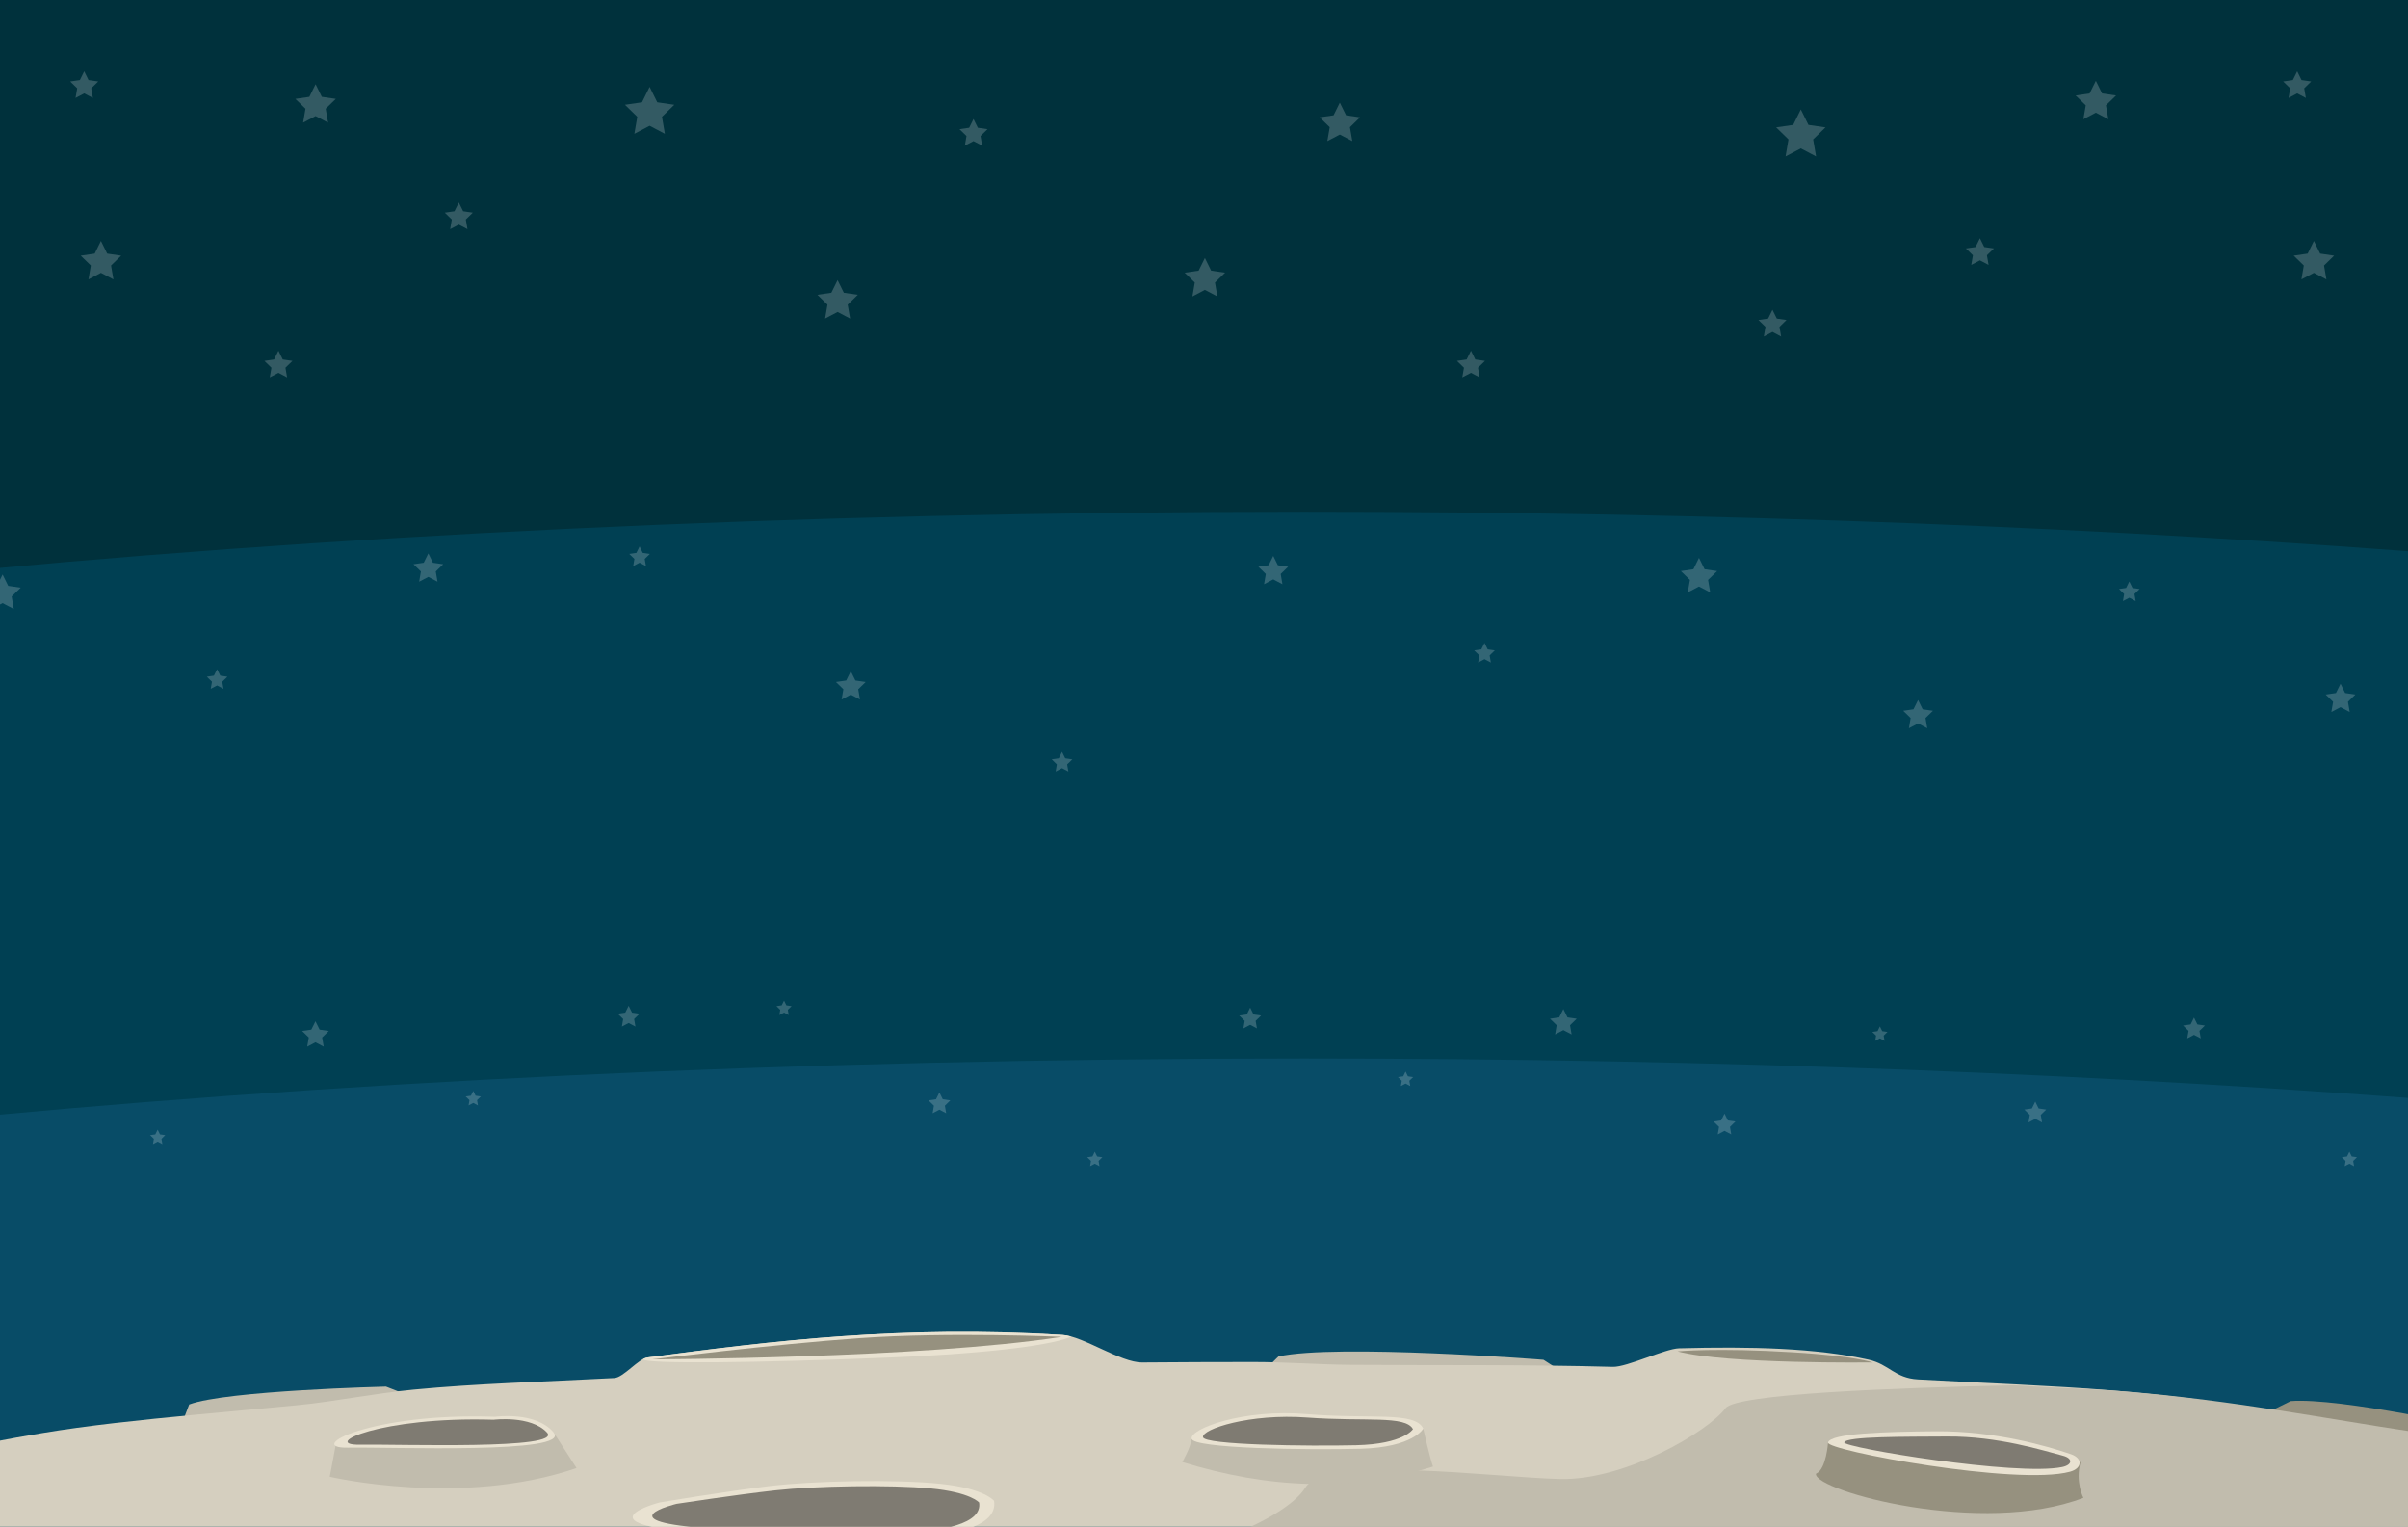 <?xml version="1.0" encoding="UTF-8"?>
<svg id="ouput-graphics" xmlns="http://www.w3.org/2000/svg" viewBox="0 0 2423 1536">
  <defs>
    <style>
      .cls-1 {
        fill: #00313c;
      }

      .cls-2 {
        fill: #96917f;
      }

      .cls-3 {
        fill: #c1bcad;
      }

      .cls-4 {
        fill: #004053;
      }

      .cls-5 {
        fill: #084c67;
      }

      .cls-6 {
        fill: #e9e2d1;
      }

      .cls-7 {
        fill: #fff;
      }

      .cls-8 {
        opacity: .2;
      }

      .cls-9 {
        fill: #7f7b72;
      }

      .cls-10 {
        fill: #d5cfbf;
      }
    </style>
  </defs>
  <rect class="cls-1" x="-90.98" y="-60.72" width="2575.38" height="1731.2"/>
  <path class="cls-4" d="M2484.41,559.29v1111.19H-90.98V580.08c411.38-41.44,890.95-65.22,1403.01-65.22,419.08,0,816.4,15.92,1172.38,44.43Z"/>
  <path class="cls-5" d="M2484.4,1109.28c-355.98-28.5-753.3-44.43-1172.37-44.43-512.06,0-991.63,23.78-1403.01,65.22v540.4h2575.38v-561.19Z"/>
  <g>
    <path class="cls-3" d="M411.12,1403.82l-22.74-8.9s-160.55,3.93-198.01,17.97l-5.35,14.04,226.11-23.1Z"/>
    <path class="cls-3" d="M1575.41,1382.37l-22.35-14.4s-208.16-16.32-266.64-3.36l-17.44,17.23,306.42.53Z"/>
    <path class="cls-2" d="M2504.73,1458.4l-8.37-20.97s-141.94-31.73-191.34-27.93l-21.99,10.81,221.7,38.08Z"/>
    <path class="cls-10" d="M-184.9,1525.11c0,85.57,647.5,154.93,1446.24,154.93s1446.24-69.37,1446.24-154.93c0-34.47-105.09-57.2-282.82-83.56-84.76-12.57-186.05-33.75-300.34-42.87-61.28-4.89-126.31-7.17-194.52-10.99-23.52-1.32-28.84-15.25-49.81-19.88-53.06-11.72-118.52-13.37-190.62-11.41-13.94.38-52.41,19.05-66.51,18.66-86.28-2.38-171.68-1.41-263.4-2.04-31.14-.21-66.56-2.84-98.21-2.84-37.68,0-75.03.15-111.99.46-21.88.18-59.03-26.4-80.25-27.69-162.21-9.88-291.48,5.89-417.77,22.7-8.68,1.16-24.14,20.17-33.07,20.65-70.92,3.78-138.54,5.53-202.27,11.67-40.72,3.93-79.86,12.13-117.25,15.71-35.46,3.39-69.35,6.42-101.54,9.47-57.2,5.42-109.03,10.89-154.76,18.54-143.91,24.08-227.34,52.71-227.34,83.42Z"/>
    <path class="cls-3" d="M654.84,1637.75c38.13-46.55,155.98-53.83,339.69-53.83,183.71,0,298.1-53.83,318.89-87.28,20.8-33.46,190.64-10.18,256.5-8.73,65.86,1.45,149.05-48.01,166.38-71.28,10.8-14.5,170.93-20.53,290.13-23.02,39.08,2.62,76.91,3.33,113.37,6.32,108.47,8.9,204.84,28.01,286,40.07,177.09,26.33,281.76,50.71,281.76,85.11,0,85.57-647.5,154.93-1446.24,154.93-223.11,0-434.42-5.41-623.11-15.08,3.01-7.89,8.21-16.95,16.62-27.22Z"/>
    <path class="cls-3" d="M1189.69,1470.83s8.59-14.79,9.3-23.54l233.15-10.03s6.98,30.73,9.82,38.11c-80.96,25.81-165.28,22.32-252.27-4.53Z"/>
    <path class="cls-2" d="M1839.43,1451.2s-1.82,26.96-11.84,31.2c-.21.09-.37.28-.37.52-.07,17.32,167.47,63.01,269.13,23.91,0,0-8.45-16.07-2.82-35.9l-254.11-19.73Z"/>
    <path class="cls-3" d="M337.79,1453.97l-5.97,31.68s132.51,31.01,248.31-8.76l-22.95-35.69-219.4,12.78Z"/>
    <path class="cls-6" d="M2082.93,1480.54c12.44-3.4,12.86-13.45,1.06-17.53-23.03-7.95-76.37-23.68-136.52-23.13-49.76.45-105.6,1.9-108.05,11.31-2.08,7.98,190.51,43.83,243.51,29.35Z"/>
    <path class="cls-9" d="M2074.92,1475.87c10.62-2.21,10.98-8.73.9-11.38-19.66-5.16-65.17-19.7-116.49-19.35-42.46.29-101.49-.21-103.59,5.9-1.77,5.18,173.95,34.23,219.18,24.83Z"/>
    <path class="cls-6" d="M1432.14,1437.25s-10.14,18.79-63.01,20.2c-52.88,1.41-168.77-.13-170.13-10.17-1.36-10.03,51.81-30.1,115.89-24.7,64.08,5.4,109.08-3.09,117.26,14.66Z"/>
    <path class="cls-9" d="M1421.77,1437.76s-9.19,15.01-57.1,16.14c-47.92,1.13-152.94-.11-154.18-8.12-1.24-8.02,46.95-24.05,105.02-19.73s98.84-2.47,106.26,11.72Z"/>
    <path class="cls-6" d="M498.17,1425.26s41.05-5.79,59.01,15.94c17.96,21.73-162.64,14.39-207.04,15.16-44.4.77,22.31-35.45,148.03-31.1Z"/>
    <path class="cls-9" d="M496.73,1428.25s37.3-4.68,53.62,12.86c16.32,17.54-147.77,11.62-188.12,12.24-40.34.62,20.27-28.61,134.5-25.1Z"/>
    <path class="cls-2" d="M1884.38,1370.62s-147.85,1.89-196.38-11.13c0,0,38.96-3.85,116.82.95,61.51,3.79,79.57,10.18,79.57,10.18Z"/>
    <path class="cls-6" d="M893.86,1365.74c-127.1,5.16-248.29,6.87-246.72,1.44,1.51-.81,2.92-1.36,4.18-1.53,126.29-16.82,255.56-32.58,417.77-22.7,2.69.16,5.64.74,8.79,1.61-15.63,7.68-75.69,16.78-184.02,21.18Z"/>
    <path class="cls-2" d="M1068.41,1344.88s-113.95-5.03-202.9,1.26c-88.96,6.29-208.9,21.39-208.9,21.39,0,0,269.87-.84,411.81-22.65Z"/>
    <path class="cls-6" d="M1000.29,1509.92s-9.3-12.48-53.92-17.17c-44.62-4.68-128.28-3.12-172.9,2.34-44.62,5.46-109.69,16.39-109.69,16.39,0,0-83.66,21.85,42.76,30.43,126.42,8.58,301.18,18.73,293.74-31.99Z"/>
    <path class="cls-9" d="M985.21,1511.57s-8.41-10.32-48.76-14.19c-40.35-3.87-116.01-2.58-156.36,1.93-40.35,4.51-99.2,13.54-99.2,13.54,0,0-75.66,18.06,38.67,25.15,114.33,7.09,272.37,15.48,265.64-26.44Z"/>
  </g>
  <g class="cls-8">
    <polygon class="cls-7" points="653.67 87.37 646 102.92 628.84 105.42 641.25 117.52 638.32 134.61 653.67 126.54 669.02 134.61 666.09 117.52 678.51 105.42 661.35 102.92 653.67 87.37"/>
    <polygon class="cls-7" points="1212.4 259.56 1206.11 272.3 1192.06 274.34 1202.23 284.25 1199.83 298.25 1212.4 291.64 1224.96 298.25 1222.56 284.25 1232.73 274.34 1218.68 272.3 1212.4 259.56"/>
    <polygon class="cls-7" points="1348.18 103.27 1341.89 116 1327.84 118.05 1338.01 127.96 1335.61 141.95 1348.18 135.35 1360.75 141.95 1358.35 127.96 1368.51 118.05 1354.46 116 1348.18 103.27"/>
    <polygon class="cls-7" points="842.81 281.8 836.53 294.54 822.47 296.58 832.64 306.49 830.24 320.49 842.81 313.88 855.38 320.49 852.98 306.49 863.15 296.58 849.09 294.54 842.81 281.8"/>
    <polygon class="cls-7" points="317.56 84.71 311.28 97.45 297.23 99.49 307.4 109.4 305 123.39 317.56 116.79 330.13 123.39 327.73 109.4 337.9 99.49 323.85 97.44 317.56 84.71"/>
    <polygon class="cls-7" points="101.57 242.42 95.29 255.15 81.23 257.2 91.4 267.11 89 281.1 101.57 274.5 114.14 281.1 111.74 267.11 121.91 257.2 107.86 255.15 101.57 242.42"/>
    <polygon class="cls-7" points="979.57 119.7 975.21 128.54 965.47 129.95 972.52 136.83 970.85 146.53 979.57 141.95 988.29 146.53 986.62 136.83 993.68 129.95 983.93 128.54 979.57 119.7"/>
    <polygon class="cls-7" points="461.68 203.72 457.32 212.55 447.57 213.97 454.62 220.84 452.96 230.55 461.68 225.97 470.39 230.55 468.73 220.84 475.78 213.97 466.04 212.55 461.68 203.72"/>
    <polygon class="cls-7" points="84.74 71.7 80.38 80.54 70.64 81.95 77.69 88.83 76.02 98.54 84.74 93.95 93.46 98.54 91.79 88.83 98.85 81.95 89.1 80.54 84.74 71.7"/>
    <polygon class="cls-7" points="1480.13 352.84 1475.77 361.67 1466.02 363.09 1473.08 369.96 1471.41 379.67 1480.13 375.09 1488.85 379.67 1487.18 369.96 1494.23 363.09 1484.49 361.67 1480.13 352.84"/>
    <polygon class="cls-7" points="280.16 352.84 275.81 361.67 266.06 363.09 273.11 369.96 271.45 379.67 280.16 375.09 288.88 379.67 287.22 369.96 294.27 363.09 284.52 361.67 280.16 352.84"/>
  </g>
  <g class="cls-8">
    <polygon class="cls-7" points="1812.04 110.11 1804.37 125.66 1787.21 128.15 1799.63 140.25 1796.69 157.35 1812.04 149.28 1827.39 157.35 1824.46 140.25 1836.88 128.15 1819.72 125.66 1812.04 110.11"/>
    <polygon class="cls-7" points="2108.91 81.28 2102.62 94.02 2088.57 96.06 2098.74 105.97 2096.34 119.97 2108.91 113.36 2121.48 119.97 2119.07 105.97 2129.24 96.06 2115.19 94.02 2108.91 81.28"/>
    <polygon class="cls-7" points="2328.33 242.42 2322.04 255.15 2307.99 257.2 2318.16 267.11 2315.76 281.1 2328.33 274.5 2340.9 281.1 2338.5 267.11 2348.67 257.2 2334.61 255.15 2328.33 242.42"/>
    <polygon class="cls-7" points="2311.5 71.7 2307.14 80.54 2297.39 81.95 2304.45 88.83 2302.78 98.54 2311.5 93.95 2320.22 98.54 2318.55 88.83 2325.6 81.95 2315.86 80.54 2311.5 71.7"/>
    <polygon class="cls-7" points="1783.51 311.7 1779.16 320.53 1769.41 321.95 1776.46 328.82 1774.8 338.53 1783.51 333.94 1792.23 338.53 1790.57 328.82 1797.62 321.95 1787.87 320.53 1783.51 311.7"/>
    <polygon class="cls-7" points="1992.26 239.7 1987.9 248.53 1978.15 249.95 1985.21 256.82 1983.54 266.53 1992.26 261.95 2000.98 266.53 1999.31 256.82 2006.37 249.95 1996.62 248.53 1992.26 239.7"/>
  </g>
  <g class="cls-8">
    <polygon class="cls-7" points="317.44 1027.4 313.28 1035.81 304 1037.16 310.72 1043.7 309.13 1052.95 317.44 1048.58 325.74 1052.95 324.15 1043.7 330.87 1037.16 321.59 1035.81 317.44 1027.4"/>
    <polygon class="cls-7" points="1573.1 1015.1 1568.94 1023.51 1559.66 1024.86 1566.38 1031.4 1564.79 1040.65 1573.1 1036.28 1581.4 1040.65 1579.81 1031.4 1586.53 1024.86 1577.25 1023.51 1573.1 1015.1"/>
    <polygon class="cls-7" points="2047.95 1108.24 2044.55 1115.13 2036.95 1116.23 2042.45 1121.59 2041.15 1129.16 2047.95 1125.59 2054.75 1129.16 2053.45 1121.59 2058.95 1116.23 2051.35 1115.13 2047.95 1108.24"/>
    <polygon class="cls-7" points="2207.67 1023.7 2204.27 1030.59 2196.67 1031.69 2202.17 1037.05 2200.87 1044.62 2207.67 1041.05 2214.47 1044.62 2213.17 1037.05 2218.67 1031.69 2211.07 1030.59 2207.67 1023.7"/>
    <polygon class="cls-7" points="1735.25 1120.27 1731.85 1127.16 1724.25 1128.26 1729.75 1133.62 1728.45 1141.19 1735.25 1137.62 1742.05 1141.19 1740.75 1133.62 1746.25 1128.26 1738.65 1127.16 1735.25 1120.27"/>
    <polygon class="cls-7" points="632.57 1011.8 629.17 1018.69 621.57 1019.8 627.07 1025.16 625.77 1032.73 632.57 1029.15 639.37 1032.73 638.07 1025.16 643.57 1019.8 635.97 1018.69 632.57 1011.8"/>
    <polygon class="cls-7" points="1257.96 1013.66 1254.56 1020.55 1246.96 1021.65 1252.46 1027.01 1251.17 1034.58 1257.96 1031.01 1264.76 1034.58 1263.46 1027.01 1268.96 1021.65 1261.36 1020.55 1257.96 1013.66"/>
    <polygon class="cls-7" points="945.27 1098.97 941.87 1105.85 934.26 1106.96 939.77 1112.32 938.47 1119.89 945.27 1116.32 952.06 1119.89 950.77 1112.32 956.27 1106.96 948.66 1105.85 945.27 1098.97"/>
    <polygon class="cls-7" points="1891.6 1032.59 1889.24 1037.36 1883.97 1038.13 1887.78 1041.85 1886.88 1047.1 1891.6 1044.62 1896.31 1047.1 1895.41 1041.85 1899.23 1038.13 1893.96 1037.36 1891.6 1032.59"/>
    <polygon class="cls-7" points="1414.31 1078.03 1411.96 1082.81 1406.68 1083.58 1410.5 1087.29 1409.6 1092.55 1414.31 1090.07 1419.03 1092.55 1418.13 1087.29 1421.94 1083.58 1416.67 1082.81 1414.31 1078.03"/>
    <polygon class="cls-7" points="788.92 1006.62 786.56 1011.4 781.29 1012.17 785.1 1015.89 784.2 1021.14 788.92 1018.66 793.63 1021.14 792.73 1015.89 796.55 1012.17 791.27 1011.4 788.92 1006.62"/>
    <polygon class="cls-7" points="2364.02 1158.69 2361.66 1163.47 2356.39 1164.24 2360.2 1167.96 2359.3 1173.21 2364.02 1170.73 2368.73 1173.21 2367.83 1167.96 2371.65 1164.24 2366.37 1163.47 2364.02 1158.69"/>
    <polygon class="cls-7" points="158.65 1136.44 156.3 1141.22 151.02 1141.98 154.84 1145.7 153.94 1150.95 158.65 1148.47 163.37 1150.95 162.47 1145.7 166.28 1141.98 161.01 1141.22 158.65 1136.44"/>
    <polygon class="cls-7" points="476.22 1097.5 473.86 1102.27 468.59 1103.04 472.4 1106.76 471.5 1112.01 476.22 1109.53 480.93 1112.01 480.03 1106.76 483.85 1103.04 478.58 1102.27 476.22 1097.5"/>
    <polygon class="cls-7" points="1101.61 1158.69 1099.26 1163.47 1093.98 1164.24 1097.8 1167.96 1096.9 1173.21 1101.61 1170.73 1106.33 1173.21 1105.43 1167.96 1109.24 1164.24 1103.97 1163.47 1101.61 1158.69"/>
  </g>
  <g class="cls-8">
    <polygon class="cls-7" points="2.62 577.95 -3.03 589.38 -15.65 591.21 -6.52 600.11 -8.67 612.68 2.62 606.75 13.9 612.68 11.75 600.11 20.88 591.21 8.26 589.38 2.62 577.95"/>
    <polygon class="cls-7" points="1709.59 561.23 1703.95 572.66 1691.33 574.49 1700.46 583.4 1698.3 595.96 1709.59 590.03 1720.87 595.96 1718.72 583.4 1727.85 574.49 1715.23 572.66 1709.59 561.23"/>
    <polygon class="cls-7" points="2355.11 687.85 2350.49 697.21 2340.16 698.71 2347.64 706 2345.87 716.29 2355.11 711.43 2364.35 716.29 2362.59 706 2370.07 698.71 2359.73 697.21 2355.11 687.85"/>
    <polygon class="cls-7" points="1930.02 704.2 1925.4 713.56 1915.07 715.06 1922.55 722.35 1920.78 732.64 1930.02 727.79 1939.26 732.64 1937.5 722.35 1944.98 715.06 1934.64 713.56 1930.02 704.2"/>
    <polygon class="cls-7" points="431.01 556.75 426.39 566.11 416.06 567.61 423.53 574.9 421.77 585.19 431.01 580.34 440.25 585.19 438.49 574.9 445.97 567.61 435.63 566.11 431.01 556.75"/>
    <polygon class="cls-7" points="1281.19 559.27 1276.57 568.63 1266.24 570.14 1273.71 577.42 1271.95 587.72 1281.19 582.86 1290.43 587.72 1288.67 577.42 1296.15 570.14 1285.81 568.63 1281.19 559.27"/>
    <polygon class="cls-7" points="856.1 675.24 851.48 684.6 841.15 686.11 848.62 693.39 846.86 703.69 856.1 698.83 865.34 703.69 863.58 693.39 871.06 686.11 860.72 684.6 856.1 675.24"/>
    <polygon class="cls-7" points="2142.57 585 2139.36 591.5 2132.2 592.54 2137.38 597.59 2136.16 604.73 2142.57 601.36 2148.98 604.73 2147.75 597.59 2152.94 592.54 2145.77 591.5 2142.57 585"/>
    <polygon class="cls-7" points="1493.74 646.78 1490.53 653.28 1483.36 654.32 1488.55 659.37 1487.33 666.51 1493.74 663.14 1500.15 666.51 1498.92 659.37 1504.11 654.32 1496.94 653.28 1493.74 646.78"/>
    <polygon class="cls-7" points="643.56 549.71 640.35 556.2 633.18 557.24 638.37 562.3 637.15 569.44 643.56 566.07 649.97 569.44 648.74 562.3 653.93 557.24 646.76 556.2 643.56 549.71"/>
    <polygon class="cls-7" points="218.47 673.24 215.26 679.73 208.1 680.78 213.28 685.83 212.06 692.97 218.47 689.6 224.88 692.97 223.65 685.83 228.84 680.78 221.67 679.73 218.47 673.24"/>
    <polygon class="cls-7" points="1068.65 756.44 1065.44 762.93 1058.27 763.97 1063.46 769.03 1062.24 776.17 1068.65 772.79 1075.06 776.17 1073.83 769.03 1079.02 763.97 1071.85 762.93 1068.65 756.44"/>
  </g>
</svg>